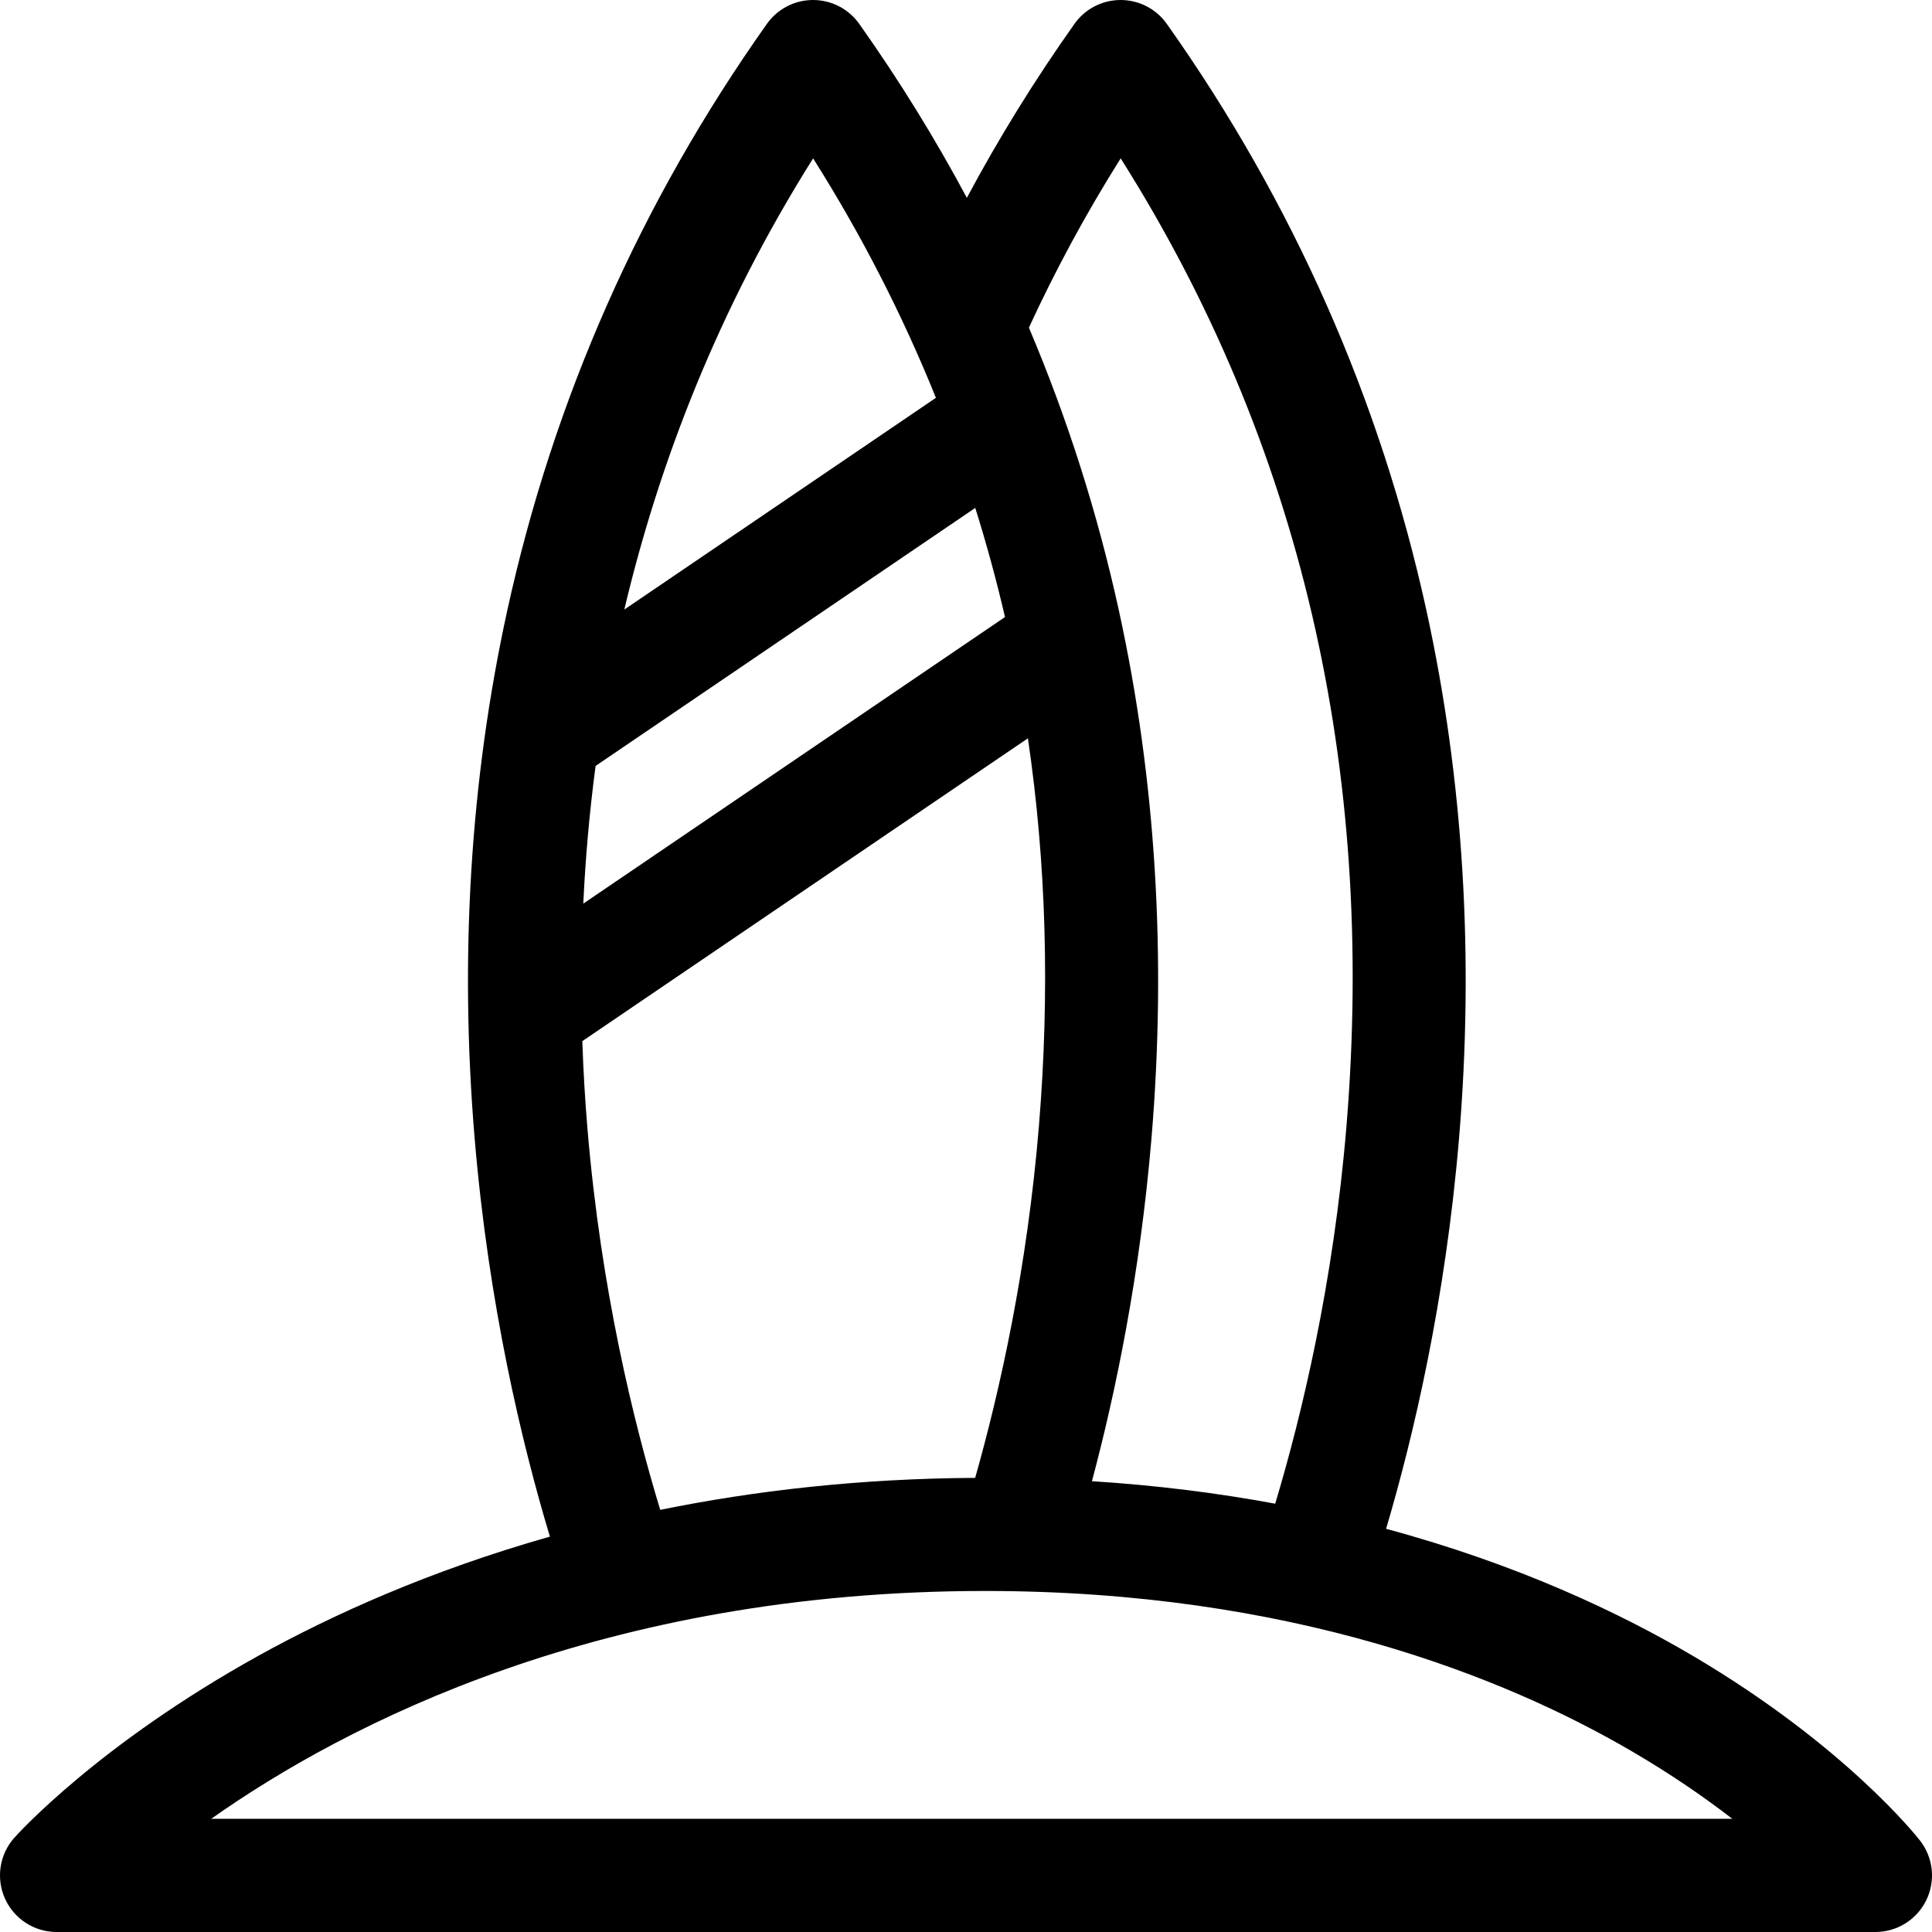 <svg viewBox="0 0 68 68" xmlns="http://www.w3.org/2000/svg">
	<path
		d="M67.58 64.784C67.475 64.649 64.95 61.448 59.601 58.291C56.99 56.75 53.391 55.051 48.786 53.809C49.761 50.514 50.871 45.769 51.35 40.103C51.891 33.696 51.507 27.436 50.208 21.496C48.579 14.053 45.504 7.104 41.068 0.841C40.694 0.313 40.088 0 39.442 0C38.796 0 38.19 0.313 37.817 0.841C36.418 2.815 35.155 4.858 34.03 6.963C32.904 4.858 31.642 2.815 30.243 0.841C29.869 0.313 29.263 0 28.617 0C27.971 0 27.365 0.313 26.992 0.841C22.555 7.103 19.48 14.053 17.852 21.497C16.552 27.436 16.168 33.696 16.709 40.103C17.202 45.928 18.361 50.781 19.355 54.084C15.11 55.288 11.685 56.844 9.121 58.263C3.467 61.393 0.623 64.55 0.504 64.683C-0.018 65.269 -0.147 66.107 0.174 66.823C0.496 67.539 1.207 68 1.992 68H66.008C66.769 68 67.463 67.566 67.798 66.883C68.132 66.199 68.047 65.385 67.58 64.784ZM20.963 26.958L34.326 17.877C34.722 19.14 35.072 20.42 35.372 21.718L20.53 31.804C20.603 30.244 20.742 28.624 20.963 26.958ZM21.974 21.454C23.191 16.316 25.264 10.907 28.619 5.574C30.327 8.279 31.767 11.09 32.941 14.002L21.974 21.454ZM20.496 36.644L36.179 25.986C36.824 30.36 36.955 34.911 36.567 39.627C36.154 44.641 35.197 48.929 34.323 52.016C30.239 52.039 26.54 52.47 23.238 53.142C22.297 50.05 21.154 45.377 20.68 39.767C20.596 38.775 20.532 37.731 20.496 36.644ZM34.673 55.997C45.474 55.997 52.989 59.051 57.391 61.614C58.802 62.435 59.993 63.26 60.972 64.016H7.434C12.178 60.67 21.213 55.997 34.673 55.997ZM39.444 5.574C45.758 15.569 48.43 27.01 47.392 39.627C46.936 45.154 45.821 49.8 44.883 52.925C42.886 52.555 40.736 52.279 38.433 52.133C39.273 48.985 40.122 44.869 40.525 40.103C41.066 33.697 40.682 27.436 39.383 21.497C38.632 18.064 37.572 14.736 36.214 11.532C37.129 9.547 38.197 7.556 39.444 5.574Z" />
</svg>